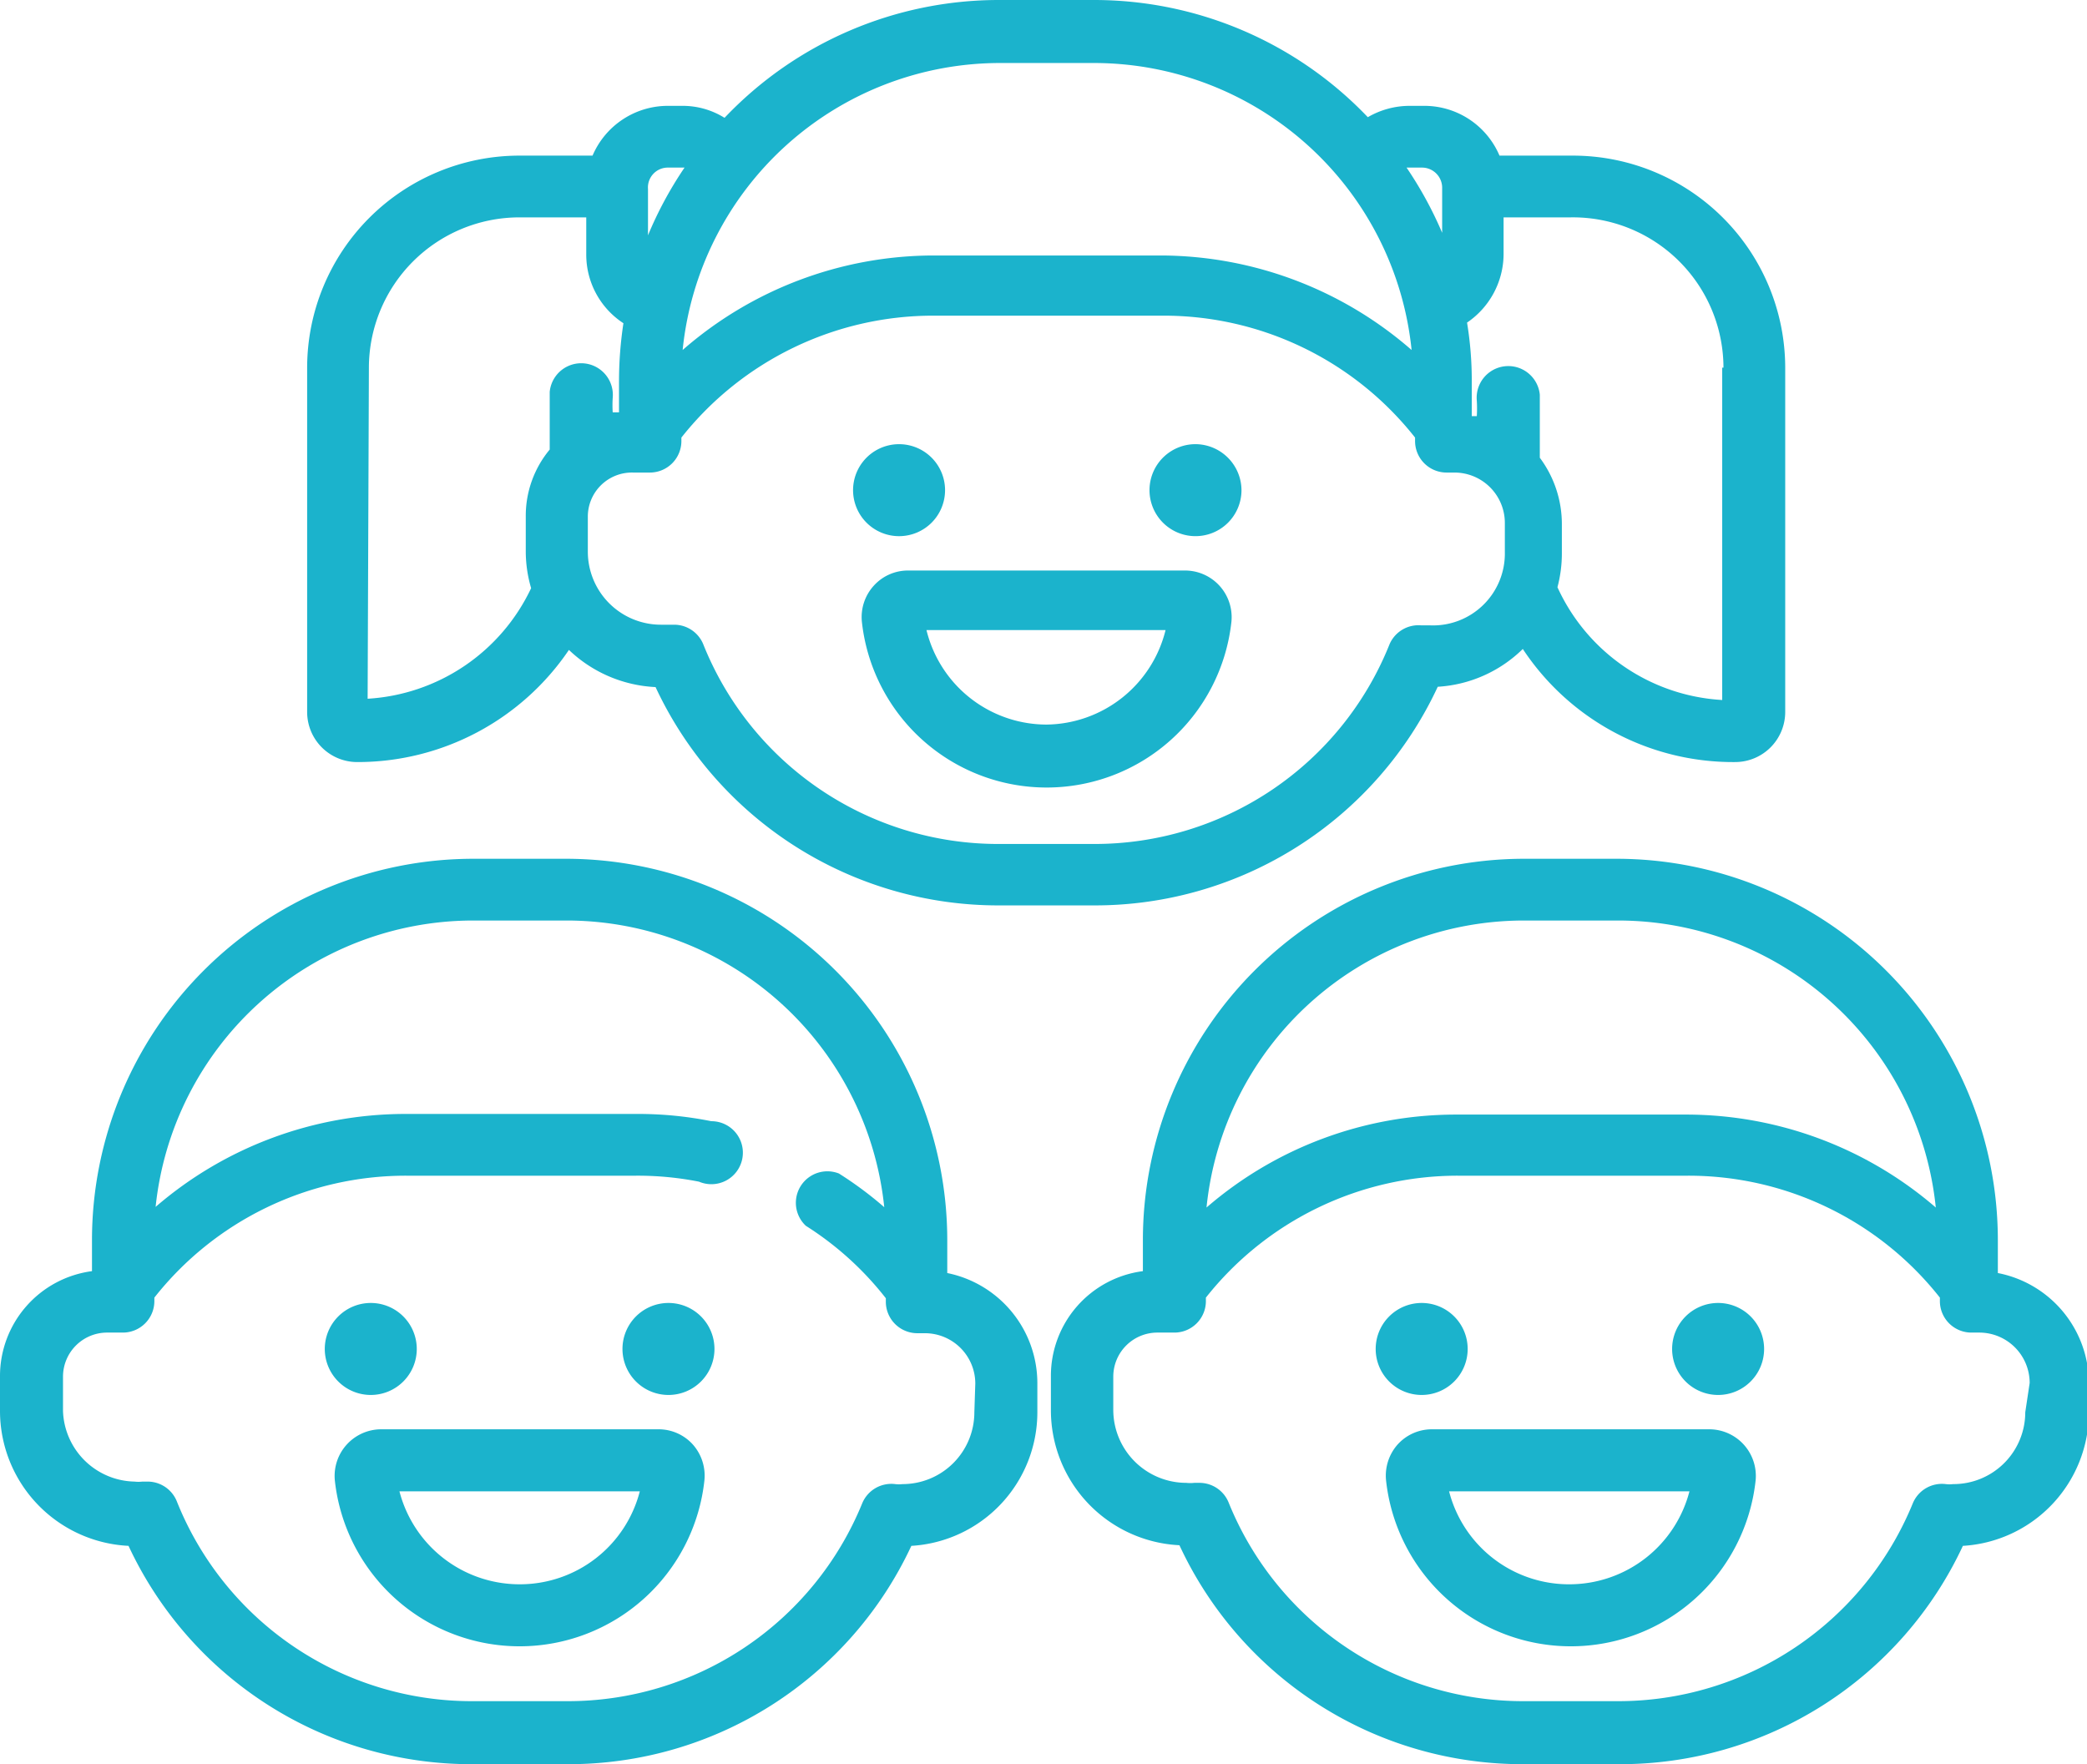 <svg xmlns="http://www.w3.org/2000/svg" viewBox="0 0 66.25 56"><defs><style>.cls-1{fill:#1bb3cc;}</style></defs><g id="Capa_2" data-name="Capa 2"><g id="Base"><path class="cls-1" d="M11.34,24.19a8.1,8.1,0,0,0,6.72-3.56,4.27,4.27,0,0,0,2.75,1.18,12,12,0,0,0,10.93,6.93h3A12,12,0,0,0,45.64,21.8a4.21,4.21,0,0,0,2.7-1.2,8,8,0,0,0,6.74,3.59,1.59,1.59,0,0,0,1.59-1.59V11.67a6.74,6.74,0,0,0-6.74-6.73H47.6a2.59,2.59,0,0,0-2.39-1.58h-.47a2.64,2.64,0,0,0-1.32.36A12,12,0,0,0,34.71,0h-3A12,12,0,0,0,23,3.74a2.51,2.51,0,0,0-1.34-.38H21.2a2.6,2.6,0,0,0-2.39,1.58H16.48a6.74,6.74,0,0,0-6.73,6.73V22.6A1.59,1.59,0,0,0,11.34,24.19Zm34-4.34-.23,0a1,1,0,0,0-1,.6,10.08,10.08,0,0,1-9.4,6.34h-3a10.08,10.08,0,0,1-9.39-6.35,1,1,0,0,0-.91-.61l-.18,0-.25,0a2.32,2.32,0,0,1-2.32-2.32v-1.1A1.4,1.4,0,0,1,20.09,15h.54a1,1,0,0,0,1-1v-.11a10.19,10.19,0,0,1,8-3.87h7.29a10.16,10.16,0,0,1,8,3.87v.11a1,1,0,0,0,1,1h.25a1.6,1.6,0,0,1,1.6,1.6v.93A2.28,2.28,0,0,1,45.38,19.85Zm9.33-8.18V22.22a6.13,6.13,0,0,1-5.23-3.58,4.18,4.18,0,0,0,.14-1.07v-.93a3.52,3.52,0,0,0-.7-2.11s0-1.83,0-2a1,1,0,1,0-2,.19,4,4,0,0,1,0,.49v0l-.16,0V12.09a11.27,11.27,0,0,0-.15-1.85,2.64,2.64,0,0,0,1.16-2.16V6.9h2.12A4.78,4.78,0,0,1,54.71,11.67Zm-10-6.35h.47a.64.64,0,0,1,.64.63V7.39a12.19,12.19,0,0,0-1.13-2.07ZM31.74,2h3a10.14,10.14,0,0,1,10.07,9.11,12.15,12.15,0,0,0-7.91-3H29.58a12.13,12.13,0,0,0-7.91,3A10.13,10.13,0,0,1,31.74,2ZM21.2,5.32h.53a12.07,12.07,0,0,0-1.16,2.15V6A.63.63,0,0,1,21.2,5.32Zm-9.49,6.35A4.78,4.78,0,0,1,16.48,6.9h2.13V8.08a2.6,2.6,0,0,0,1.18,2.18,12.32,12.32,0,0,0-.14,1.83v1l-.2,0a3.67,3.67,0,0,1,0-.46,1,1,0,0,0-2-.19c0,.22,0,1.83,0,1.83a3.29,3.29,0,0,0-.76,2.12v1.1a4.16,4.16,0,0,0,.17,1.18,6.14,6.14,0,0,1-5.19,3.51Z"/><path class="cls-1" d="M30,15.56A1.46,1.46,0,1,1,28.5,14.1,1.46,1.46,0,0,1,30,15.56Z"/><path class="cls-1" d="M39.41,15.56A1.46,1.46,0,1,1,38,14.1,1.47,1.47,0,0,1,39.41,15.56Z"/><path class="cls-1" d="M37.63,18.11H28.82a1.46,1.46,0,0,0-1.09.49,1.48,1.48,0,0,0-.37,1.14,5.9,5.9,0,0,0,11.73,0,1.48,1.48,0,0,0-1.46-1.63ZM33.22,23a3.93,3.93,0,0,1-3.81-3H37A3.94,3.94,0,0,1,33.22,23Z"/><path class="cls-1" d="M63.42,40.41V39.35A12.11,12.11,0,0,0,51.33,27.26h-3A12.11,12.11,0,0,0,36.28,39.35v1a3.35,3.35,0,0,0-2.92,3.33v1.09a4.29,4.29,0,0,0,4.08,4.28A12,12,0,0,0,48.37,56h3a12,12,0,0,0,10.94-6.93,4.25,4.25,0,0,0,4-4.24V43.9A3.57,3.57,0,0,0,63.42,40.41ZM48.37,29.22h3a10.14,10.14,0,0,1,10.08,9.11,12.14,12.14,0,0,0-7.91-2.95H46.2a12.11,12.11,0,0,0-7.9,2.95A10.13,10.13,0,0,1,48.37,29.22ZM64.29,44.83A2.28,2.28,0,0,1,62,47.11a1,1,0,0,1-.23,0,1,1,0,0,0-1.05.61A10.1,10.1,0,0,1,51.33,54h-3A10.08,10.08,0,0,1,39,47.69a1,1,0,0,0-.91-.62l-.18,0a1.1,1.1,0,0,1-.25,0,2.32,2.32,0,0,1-2.32-2.32V43.7a1.4,1.4,0,0,1,1.4-1.4h.54a1,1,0,0,0,1-1v-.11a10.19,10.19,0,0,1,8-3.87h7.3a10.16,10.16,0,0,1,8,3.87v.11a1,1,0,0,0,1,1h.25a1.6,1.6,0,0,1,1.6,1.6Z"/><path class="cls-1" d="M46.59,42.82a1.46,1.46,0,1,1-1.46-1.46A1.46,1.46,0,0,1,46.59,42.82Z"/><path class="cls-1" d="M56,42.82a1.46,1.46,0,1,1-1.46-1.46A1.46,1.46,0,0,1,56,42.82Z"/><path class="cls-1" d="M54.26,45.37H45.45a1.46,1.46,0,0,0-1.09.49A1.49,1.49,0,0,0,44,47a5.9,5.9,0,0,0,11.73,0,1.48,1.48,0,0,0-1.46-1.63Zm-4.41,4.92A3.93,3.93,0,0,1,46,47.34h7.63A3.94,3.94,0,0,1,49.85,50.29Z"/><path class="cls-1" d="M30.07,40.41V39.35A12.11,12.11,0,0,0,18,27.26H15A12.11,12.11,0,0,0,2.92,39.35v1A3.36,3.36,0,0,0,0,43.7v1.09a4.29,4.29,0,0,0,4.08,4.28A12,12,0,0,0,15,56h3a12,12,0,0,0,10.93-6.93,4.25,4.25,0,0,0,4-4.24V43.9A3.57,3.57,0,0,0,30.07,40.41Zm.86,4.42a2.28,2.28,0,0,1-2.28,2.28,1,1,0,0,1-.23,0,1,1,0,0,0-1.05.61A10.09,10.09,0,0,1,18,54H15a10.08,10.08,0,0,1-9.39-6.35,1,1,0,0,0-.91-.62l-.18,0a1.1,1.1,0,0,1-.25,0A2.32,2.32,0,0,1,2,44.79V43.7a1.4,1.4,0,0,1,1.4-1.4H3.9a1,1,0,0,0,1-1v-.11a10.16,10.16,0,0,1,8-3.87h7.29a10,10,0,0,1,2,.19,1,1,0,1,0,.39-1.92,11.76,11.76,0,0,0-2.37-.23H12.85a12.14,12.14,0,0,0-7.91,2.95A10.14,10.14,0,0,1,15,29.22h3a10.14,10.14,0,0,1,10.07,9.1,11.68,11.68,0,0,0-1.44-1.07,1,1,0,0,0-1.05,1.66,10,10,0,0,1,2.54,2.3v.11a1,1,0,0,0,1,1h.24a1.6,1.6,0,0,1,1.6,1.6Z"/><path class="cls-1" d="M13.23,42.82a1.46,1.46,0,1,1-1.46-1.46A1.46,1.46,0,0,1,13.23,42.82Z"/><path class="cls-1" d="M22.68,42.82a1.46,1.46,0,1,1-1.46-1.46A1.46,1.46,0,0,1,22.68,42.82Z"/><path class="cls-1" d="M20.9,45.37H12.09A1.48,1.48,0,0,0,10.63,47a5.9,5.9,0,0,0,11.73,0A1.49,1.49,0,0,0,22,45.86,1.46,1.46,0,0,0,20.9,45.37Zm-4.4,4.92a3.94,3.94,0,0,1-3.82-2.95h7.63A3.93,3.93,0,0,1,16.5,50.29Z"/></g></g></svg>